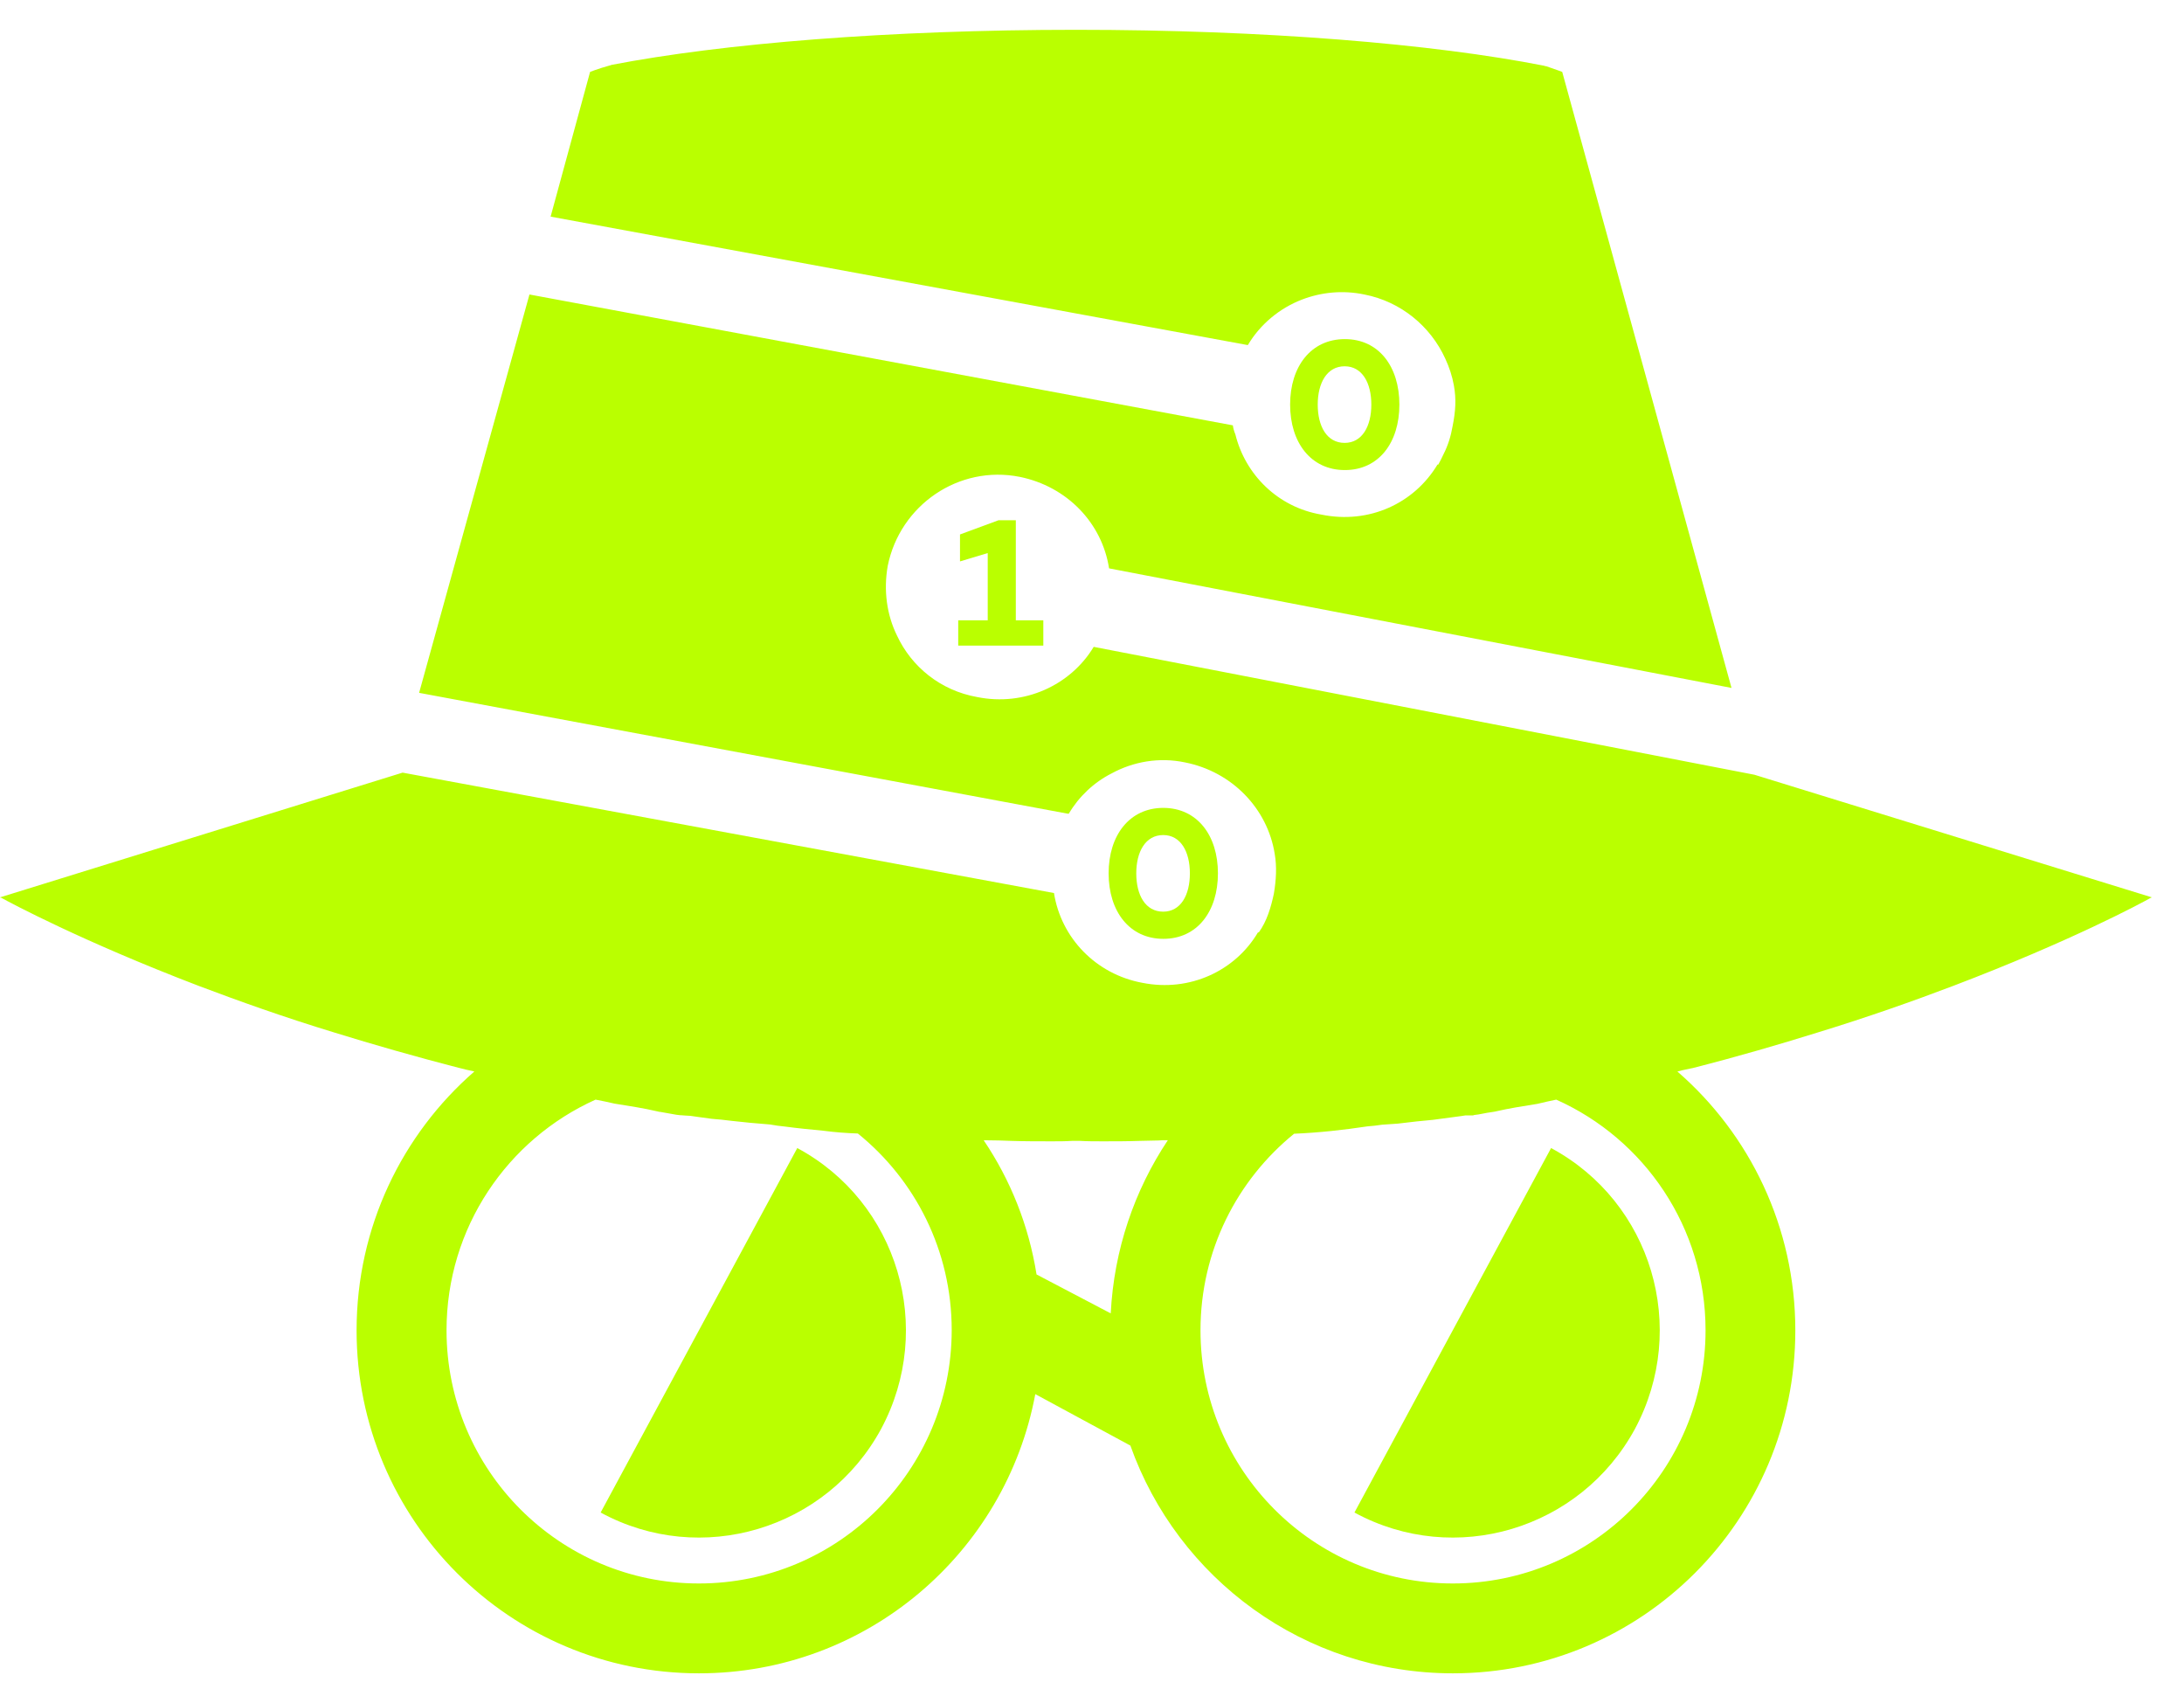 <svg width="59" height="46" viewBox="0 0 59 46" fill="none" xmlns="http://www.w3.org/2000/svg">
<path d="M47.395 20.925L29.546 17.471C28.919 18.512 27.667 19.083 26.4 18.827C25.407 18.651 24.623 18.008 24.231 17.164C23.956 16.604 23.865 15.947 23.982 15.282C24.314 13.642 25.901 12.551 27.55 12.88C28.822 13.139 29.77 14.12 29.961 15.351L46.776 18.58L42.203 1.942C42.203 1.942 42.055 1.885 41.768 1.788C41.757 1.788 41.734 1.788 41.723 1.777C38.708 1.183 34.157 0.805 29.069 0.805C24.033 0.805 19.527 1.172 16.512 1.754C16.501 1.766 16.478 1.766 16.478 1.766C16.134 1.862 15.941 1.942 15.941 1.942L14.874 5.853H14.885L33.7 9.319H33.711C34.043 8.759 34.568 8.324 35.173 8.091C35.693 7.892 36.275 7.832 36.857 7.954C37.85 8.147 38.648 8.818 39.043 9.685C39.151 9.918 39.23 10.154 39.276 10.41C39.344 10.783 39.321 11.112 39.242 11.507C39.196 11.777 39.117 12.033 38.997 12.266C38.952 12.363 38.907 12.454 38.855 12.548H38.833C38.205 13.594 36.987 14.165 35.693 13.898C34.523 13.699 33.643 12.823 33.373 11.732C33.339 11.652 33.316 11.567 33.305 11.488L14.303 7.954L11.322 18.713L28.845 21.977H28.873C29.143 21.519 29.546 21.135 30.026 20.891C30.614 20.57 31.315 20.445 32.013 20.592C33.282 20.843 34.239 21.837 34.435 23.057C34.497 23.407 34.475 23.776 34.412 24.143C34.333 24.509 34.225 24.879 34.006 25.183H33.983C33.373 26.218 32.144 26.801 30.861 26.545C29.6 26.312 28.663 25.328 28.473 24.12L10.876 20.868L0 24.237C0 24.237 0.011 24.248 0.034 24.248C0.292 24.39 2.209 25.419 5.366 26.627C6.456 27.039 7.674 27.474 9.037 27.889C10.076 28.211 11.211 28.535 12.384 28.839C12.52 28.873 12.654 28.907 12.796 28.935C12.796 28.935 12.807 28.935 12.813 28.941C10.865 30.638 9.633 33.142 9.633 35.934C9.633 41.051 13.772 45.195 18.883 45.195C23.405 45.195 27.167 41.949 27.968 37.654L30.537 39.044C31.809 42.628 35.23 45.195 39.25 45.195C44.36 45.195 48.5 41.051 48.5 35.934C48.5 33.14 47.267 30.635 45.314 28.941C45.36 28.93 45.399 28.918 45.445 28.907C45.547 28.884 45.661 28.861 45.76 28.839C46.952 28.535 48.06 28.211 49.096 27.889C50.461 27.471 51.688 27.037 52.767 26.627C55.935 25.422 57.849 24.393 58.104 24.248H58.11C58.121 24.237 58.133 24.237 58.133 24.237L47.395 20.925ZM18.88 42.768C15.112 42.768 12.063 39.703 12.063 35.931C12.063 33.154 13.713 30.769 16.089 29.7C16.265 29.734 16.433 29.768 16.603 29.808C16.992 29.871 17.375 29.927 17.761 30.018C17.784 30.018 17.795 30.03 17.818 30.03H17.829C17.971 30.053 18.139 30.087 18.275 30.109C18.309 30.109 18.343 30.121 18.377 30.121H18.394C18.394 30.121 18.61 30.138 18.65 30.138C18.786 30.161 18.988 30.183 19.22 30.217C19.3 30.229 19.385 30.229 19.479 30.24C19.57 30.252 19.666 30.263 19.771 30.274C20.075 30.308 20.416 30.343 20.799 30.371C20.93 30.394 21.074 30.416 21.211 30.428C21.543 30.473 21.901 30.507 22.25 30.541C22.553 30.581 22.86 30.604 23.175 30.615C24.723 31.866 25.71 33.776 25.71 35.925C25.708 39.703 22.653 42.768 18.88 42.768ZM30.006 35.473L28.002 34.422C27.791 33.094 27.295 31.866 26.574 30.797C26.71 30.797 26.846 30.803 26.985 30.803C27.099 30.803 27.207 30.814 27.312 30.814C27.678 30.826 28.047 30.826 28.413 30.826C28.606 30.826 28.785 30.826 28.961 30.814H29.171C29.37 30.826 29.589 30.826 29.799 30.826C30.12 30.826 30.455 30.826 30.792 30.814C30.957 30.814 31.136 30.803 31.301 30.803C31.38 30.797 31.46 30.792 31.548 30.797C30.648 32.148 30.094 33.748 30.006 35.473ZM46.075 35.931C46.075 39.703 43.02 42.768 39.247 42.768C35.48 42.768 32.431 39.703 32.431 35.931C32.431 33.782 33.419 31.872 34.96 30.621C35.633 30.593 36.297 30.519 36.942 30.422C37.078 30.411 37.209 30.399 37.337 30.377C37.478 30.365 37.629 30.36 37.76 30.348C38.126 30.303 38.438 30.269 38.708 30.246C39.046 30.2 39.301 30.166 39.48 30.143C39.503 30.143 39.559 30.127 39.582 30.127C39.69 30.127 39.736 30.127 39.736 30.127H39.758C39.781 30.127 39.804 30.127 39.826 30.115C39.968 30.104 40.124 30.058 40.312 30.035C40.334 30.035 40.357 30.024 40.38 30.024C40.775 29.933 41.141 29.876 41.533 29.814C41.703 29.774 41.87 29.734 42.041 29.7C44.42 30.763 46.075 33.148 46.075 35.931Z" fill="#BAFF00"/>
<path d="M16.226 40.852C18.937 42.327 22.33 41.309 23.803 38.594C25.265 35.868 24.26 32.471 21.538 31.008L16.226 40.852Z" fill="#BAFF00"/>
<path d="M36.59 40.852C39.301 42.327 42.694 41.309 44.167 38.594C45.629 35.868 44.624 32.471 41.902 31.008L36.59 40.852Z" fill="#BAFF00"/>
<path d="M28.185 17.437H25.886V16.755H26.683V14.938L25.934 15.163V14.435L26.973 14.052H27.442V16.755H28.185V17.437Z" fill="#BAFF00"/>
<path d="M37.804 10.928C37.804 11.954 37.248 12.696 36.331 12.696C35.414 12.696 34.852 11.954 34.852 10.928C34.852 9.901 35.414 9.159 36.331 9.159C37.248 9.159 37.804 9.901 37.804 10.928ZM37.046 10.928C37.046 10.342 36.799 9.893 36.325 9.893C35.848 9.893 35.598 10.342 35.598 10.928C35.598 11.516 35.845 11.962 36.325 11.962C36.796 11.962 37.046 11.516 37.046 10.928Z" fill="#BAFF00"/>
<path d="M32.902 23.588C32.902 24.615 32.345 25.357 31.428 25.357C30.511 25.357 29.949 24.615 29.949 23.588C29.949 22.562 30.511 21.82 31.428 21.82C32.345 21.823 32.902 22.565 32.902 23.588ZM32.144 23.588C32.144 23.003 31.897 22.554 31.423 22.554C30.946 22.554 30.696 23.003 30.696 23.588C30.696 24.177 30.943 24.623 31.423 24.623C31.897 24.623 32.144 24.177 32.144 23.588Z" fill="#BAFF00"/>
</svg>
